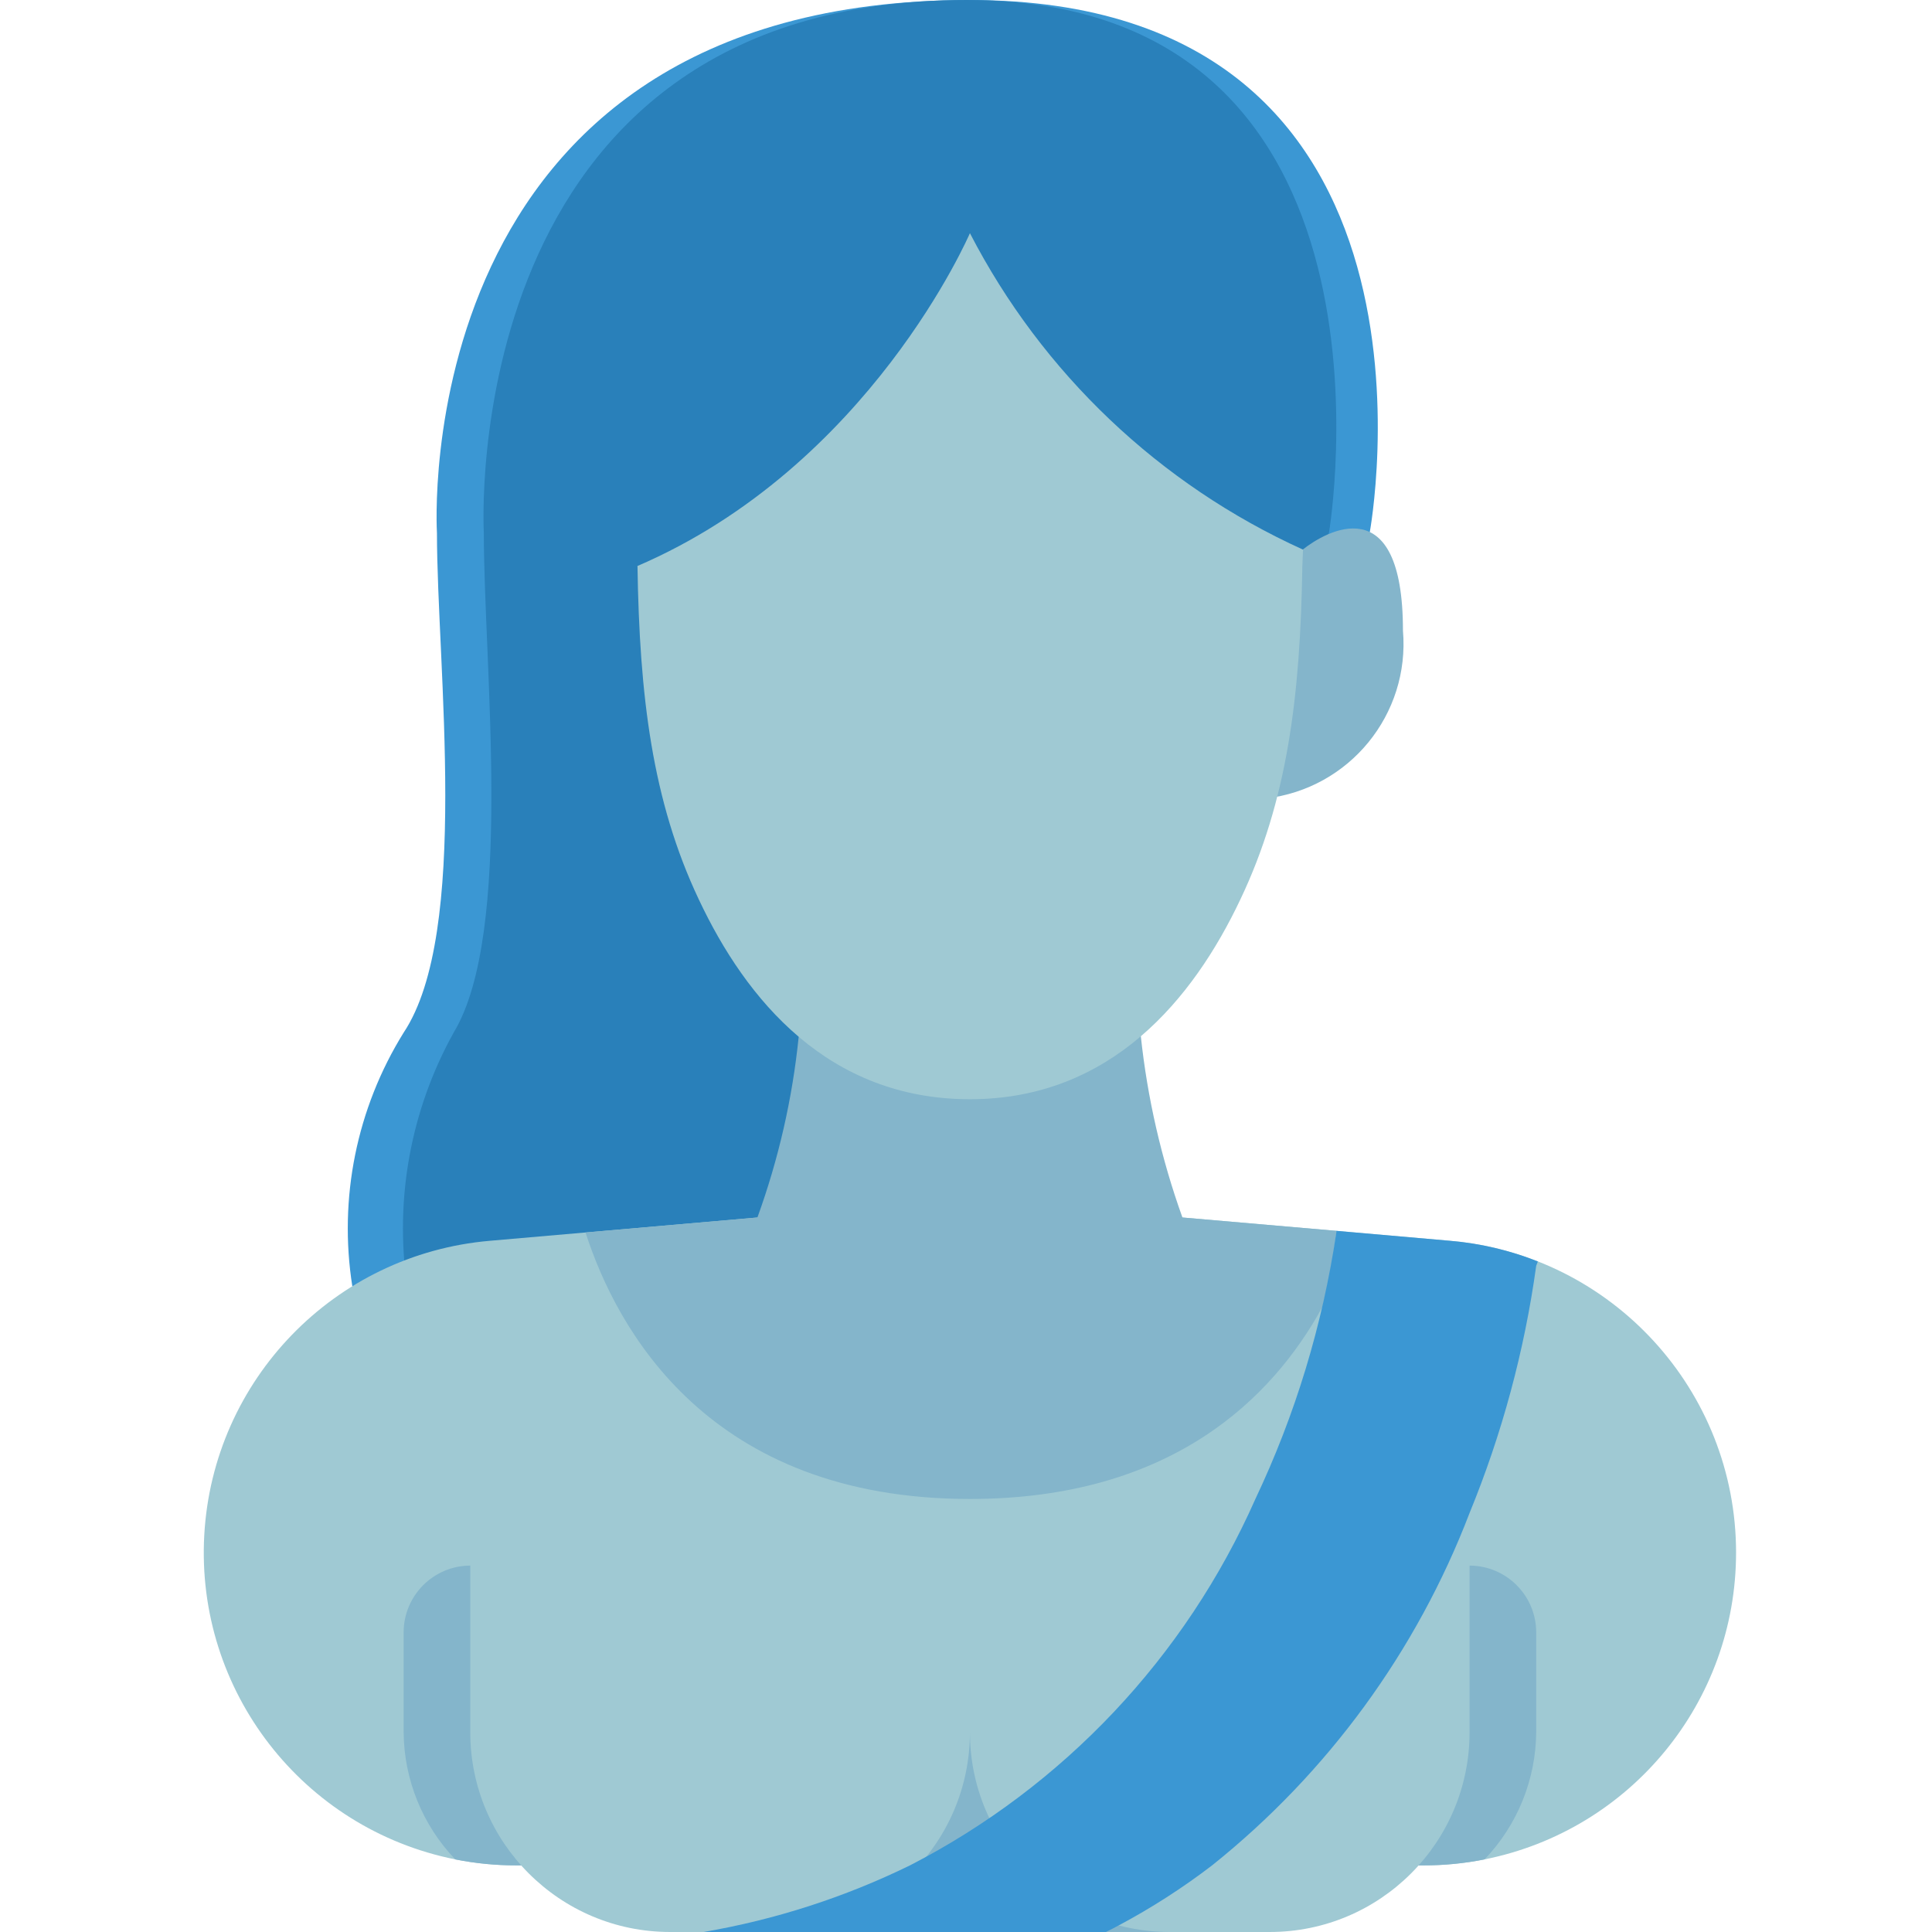 <svg height="512pt" viewBox="-53 0 511 512" width="512pt" xmlns="http://www.w3.org/2000/svg"><path d="m39.875 340.922c-3.691-23.328 1.133-47.203 13.594-67.266 17.656-26.484 8.828-97.105 8.828-132.414 0 0-8.828-141.242 141.242-141.242 132.414 0 105.93 141.242 105.93 141.242l-135.355 219.707zm0 0" fill="#3b97d3"/><path d="m54.402 340.922c-3.375-23.168.953-46.801 12.32-67.266 15.996-26.484 7.996-97.105 7.996-132.414 0 0-7.996-141.242 127.98-141.242 119.98 0 95.984 141.242 95.984 141.242l-122.645 219.707zm0 0" fill="#2980ba"/><path d="m406.574 411.453c.012 39.527-27.891 73.559-66.648 81.305-5.348 1.066-10.789 1.602-16.242 1.586h-240.289c-5.453.016-10.895-.52-16.242-1.586-40.457-8.102-68.809-44.711-66.523-85.906 2.285-41.199 34.512-74.449 75.617-78.023l70.973-6.18h112.641l70.973 6.18c42.848 3.746 75.73 39.613 75.742 82.625zm0 0" fill="#9fc9d3"/><path d="m353.609 432.551v26.484c-.09 12.574-4.984 24.641-13.684 33.723-5.348 1.066-10.789 1.602-16.242 1.586h-240.289c-5.453.016-10.895-.52-16.242-1.586-8.699-9.082-13.594-21.148-13.684-33.723v-26.484c.031-9.738 7.918-17.625 17.656-17.652h264.828c9.738.027 17.625 7.914 17.656 17.652zm0 0" fill="#84b5cb"/><path d="m335.953 397.242v61.793c0 29.25-23.715 52.965-52.965 52.965h-158.898c-29.25 0-52.965-23.715-52.965-52.965v-61.793" fill="#9fc9d3"/><g fill="#84b5cb"><path d="m265.332 512h-8.828c-29.25 0-52.965-23.715-52.965-52.965 0 29.25-23.715 52.965-52.965 52.965zm0 0"/><path d="m291.727 145.656c6.09-4.855 26.57-16.684 26.57 21.449 1.902 22.227-14.211 41.934-36.367 44.492zm0 0"/><path d="m248.824 274.539c1.742 16.418 5.449 32.57 11.035 48.109 1.566 4.371 3.395 8.645 5.473 12.801-16.805 15.875-38.707 25.262-61.793 26.48-23.086-1.219-44.988-10.605-61.793-26.48 2.078-4.156 3.906-8.43 5.473-12.801 5.613-15.465 9.289-31.566 10.945-47.934"/><path d="m300.641 326.18v.441c-.836 6.566-2.043 13.078-3.617 19.508-.066.07-.102.168-.09.266-13.152 24.012-39.898 50.848-93.395 50.848-69.207 0-93.574-44.934-101.871-70.621l45.551-3.973h112.641zm0 0"/></g><path d="m354.051 334.301-.441 1.148c-3.109 22.488-9.039 44.496-17.656 65.5-14.035 36.645-37.59 68.887-68.238 93.395-7.789 5.965-16.059 11.277-24.715 15.891-1.148.617-2.297 1.234-3.445 1.766h-106.637c18.992-3.25 37.422-9.191 54.73-17.656 40.711-20.961 73.016-55.23 91.543-97.102 10.594-22.355 17.82-46.152 21.449-70.621v-.441l30.191 2.648c7.969.668 15.789 2.516 23.219 5.473zm0 0" fill="#3b97d3"/><path d="m115.441 149.98c.527 34.43 3.883 62.234 16.242 88.363 12.535 26.66 34.34 52.965 71.855 52.965 37.34 0 59.145-26.48 71.68-52.965 12.445-26.129 15.891-53.848 16.418-88.363l.18-4.324c-38.023-17.23-69.125-46.773-88.277-83.863 0 0-26.484 61.793-88.277 88.277zm0 0" fill="#9fc9d3"/></svg>
